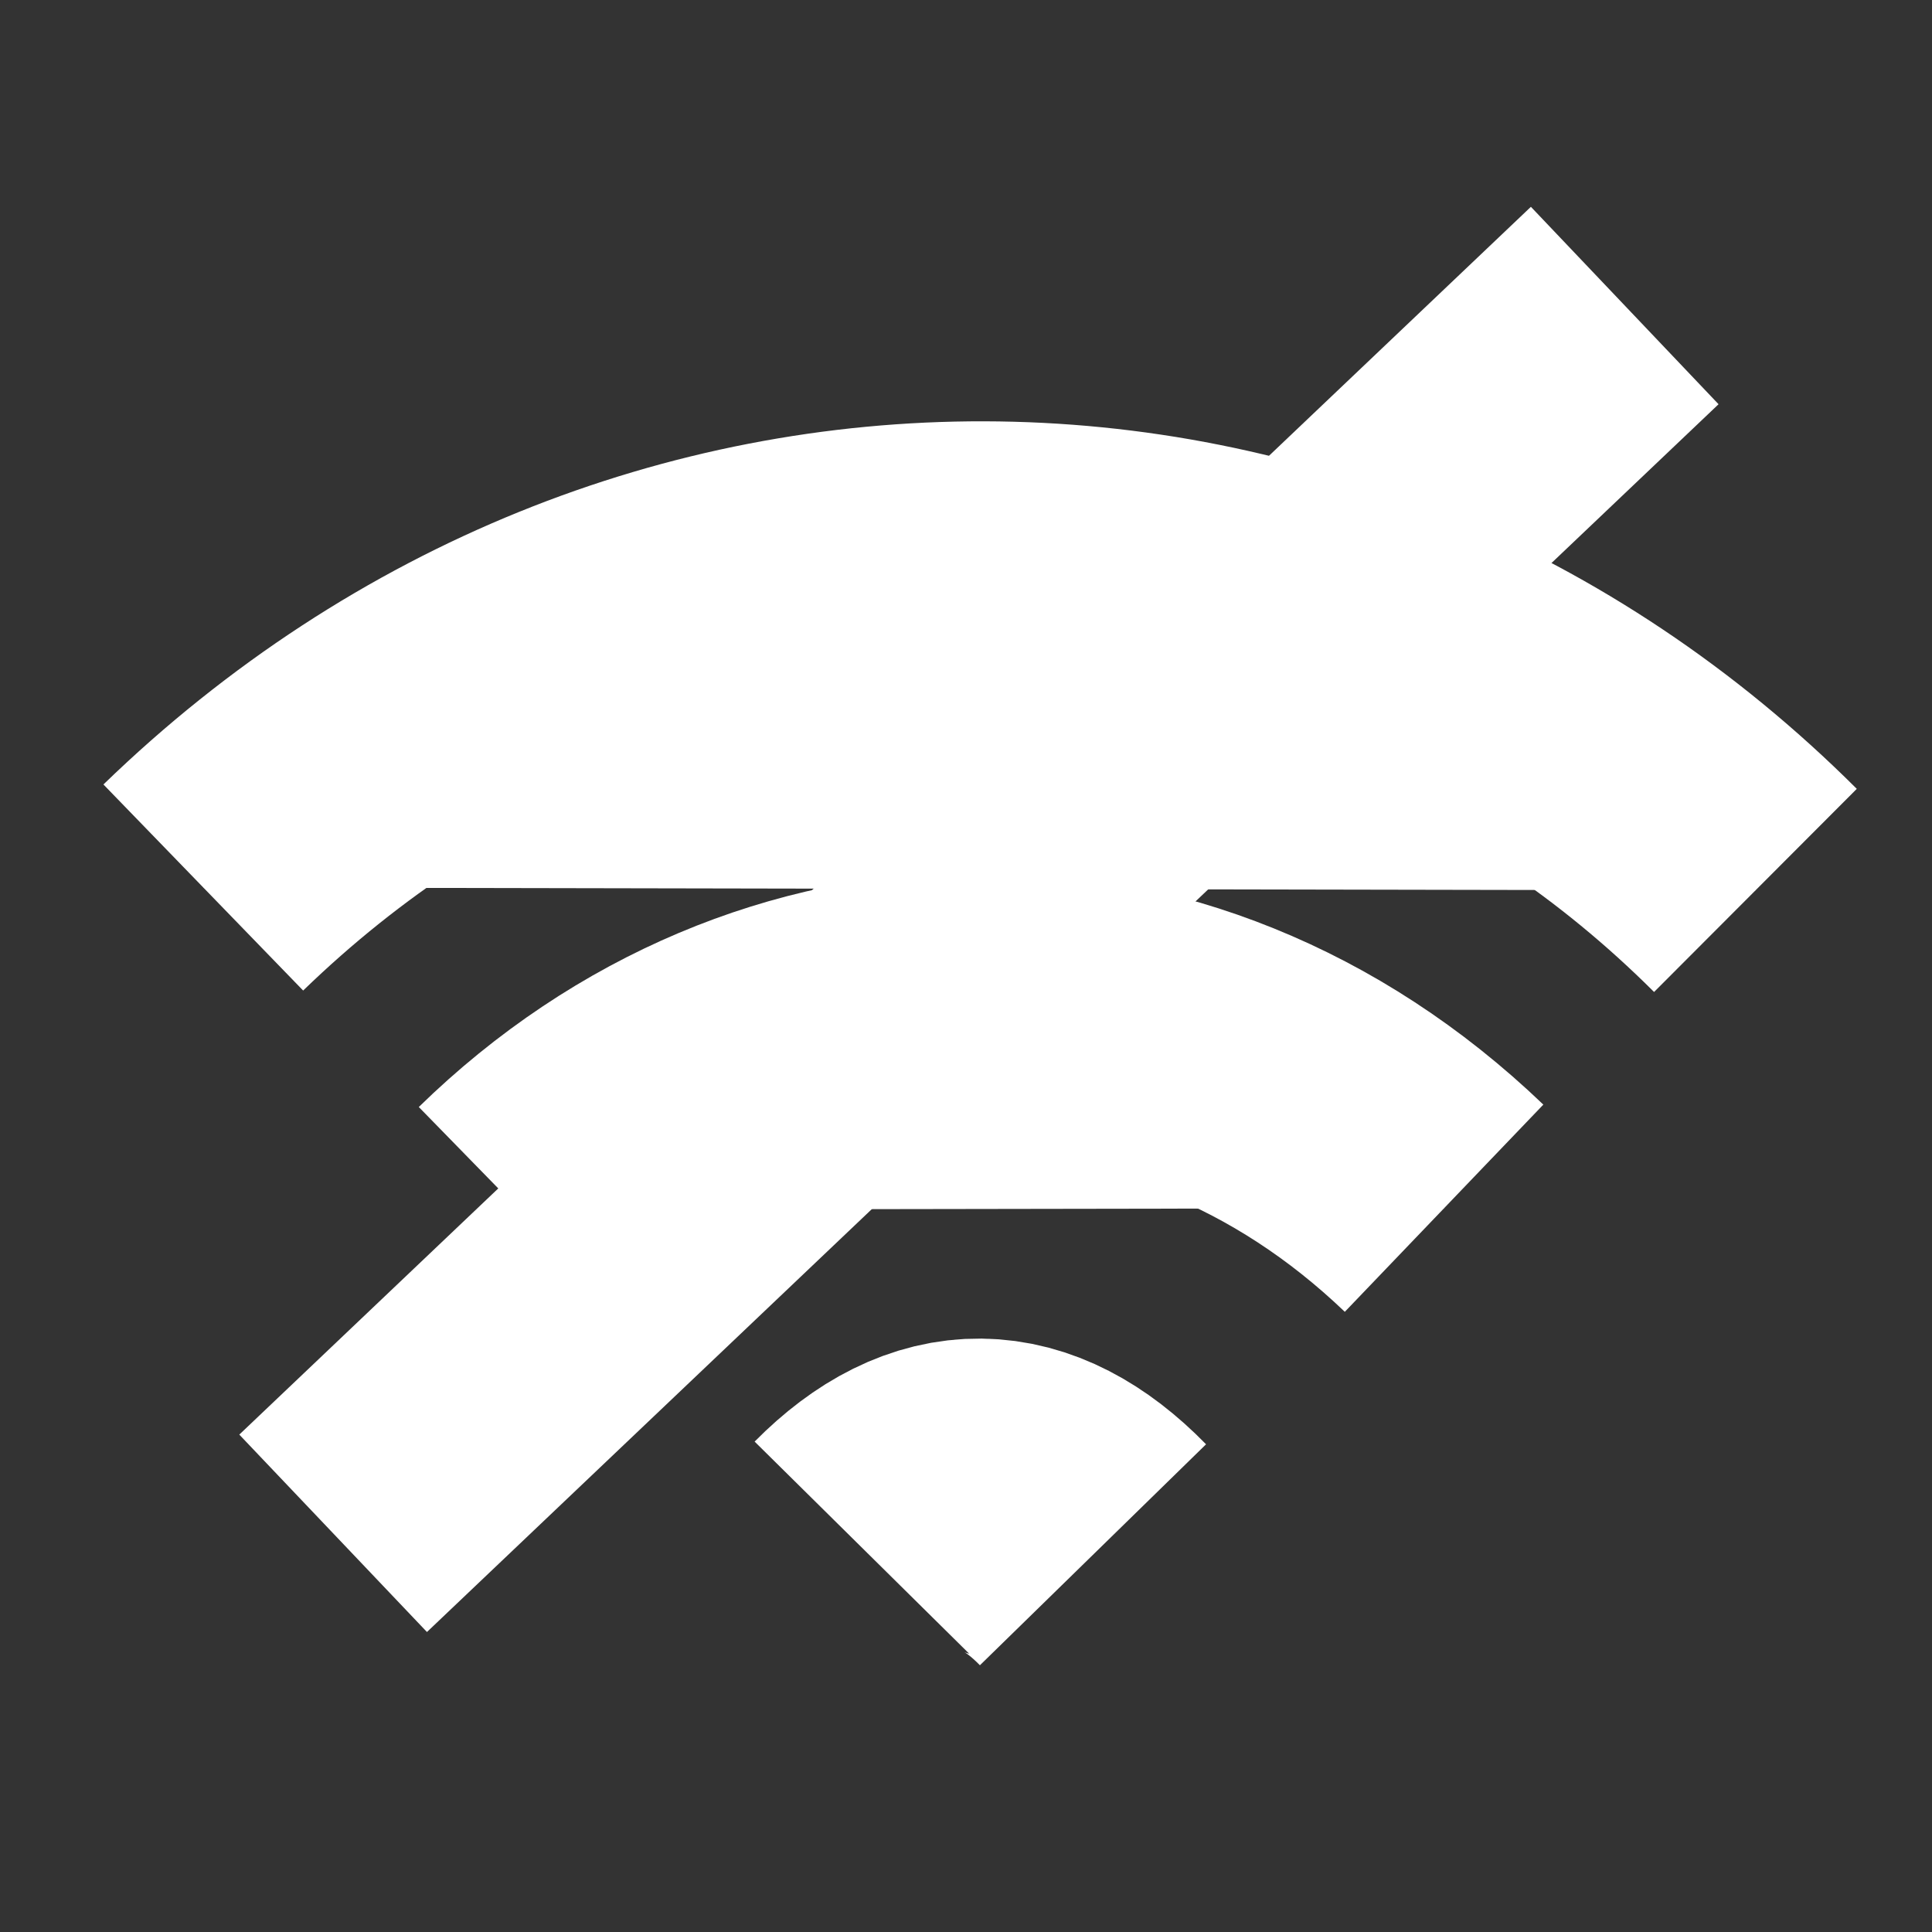 <?xml version="1.0" encoding="UTF-8" standalone="no"?>
<!-- Created with Inkscape (http://www.inkscape.org/) -->

<svg
   width="50"
   height="50"
   viewBox="0 0 13.229 13.229"
   version="1.1"
   id="svg1181"
   inkscape:version="1.1.2 (0a00cf5339, 2022-02-04)"
   sodipodi:docname="shellyDeviceOffline.svg"
   xmlns:inkscape="http://www.inkscape.org/namespaces/inkscape"
   xmlns:sodipodi="http://sodipodi.sourceforge.net/DTD/sodipodi-0.dtd"
   xmlns="http://www.w3.org/2000/svg"
   xmlns:svg="http://www.w3.org/2000/svg">
  <rect x="0" y="0" width="13.229" height="13.229" fill="#333333" stroke="none"/>
  <sodipodi:namedview
     id="namedview1183"
     pagecolor="#ffffff"
     bordercolor="#666666"
     borderopacity="1.0"
     inkscape:pageshadow="2"
     inkscape:pageopacity="0.0"
     inkscape:pagecheckerboard="0"
     inkscape:document-units="mm"
     showgrid="false"
     units="px"
     inkscape:zoom="8"
     inkscape:cx="50.375"
     inkscape:cy="33.5"
     inkscape:window-width="1920"
     inkscape:window-height="1008"
     inkscape:window-x="0"
     inkscape:window-y="0"
     inkscape:window-maximized="1"
     inkscape:current-layer="layer1" />
  <defs
     id="defs1178" />
  <g
     inkscape:label="Ebene 1"
     inkscape:groupmode="layer"
     id="layer1">
    <path
       style="fill:#ffffff;stroke:#ffffff;stroke-width:1.965;stroke-linecap:butt;stroke-linejoin:miter;stroke-miterlimit:4;stroke-dasharray:none;stroke-opacity:1"
       d="M 1.392,6.077 C 4.444,3.119 9.053,3.136 12.02,6.097"
       id="path1287"
       sodipodi:nodetypes="cc" />
    <path
       style="fill:#ffffff;stroke:#ffffff;stroke-width:1.965;stroke-linecap:butt;stroke-linejoin:miter;stroke-miterlimit:4;stroke-dasharray:none;stroke-opacity:1"
       d="M 3.554,8.283 C 5.336,6.543 8.002,6.466 9.888,8.273"
       id="path2004"
       sodipodi:nodetypes="cc" />
    <path
       style="fill:#ffffff;stroke:#ffffff;stroke-width:2.165;stroke-linecap:butt;stroke-linejoin:round;stroke-miterlimit:4;stroke-dasharray:none;stroke-opacity:1"
       d="m 5.937,10.632 c 0.512,-0.518 1.035,-0.51 1.547,0.014"
       id="path2701"
       sodipodi:nodetypes="cc" />
    <path
       style="fill:#ffffff;stroke:#ffffff;stroke-width:1.865;stroke-linecap:butt;stroke-linejoin:miter;stroke-opacity:1;stroke-miterlimit:4;stroke-dasharray:none"
       d="M 2.281,10.499 11.125,2.092"
       id="path4377"
       sodipodi:nodetypes="cc" />
  </g>
</svg>
